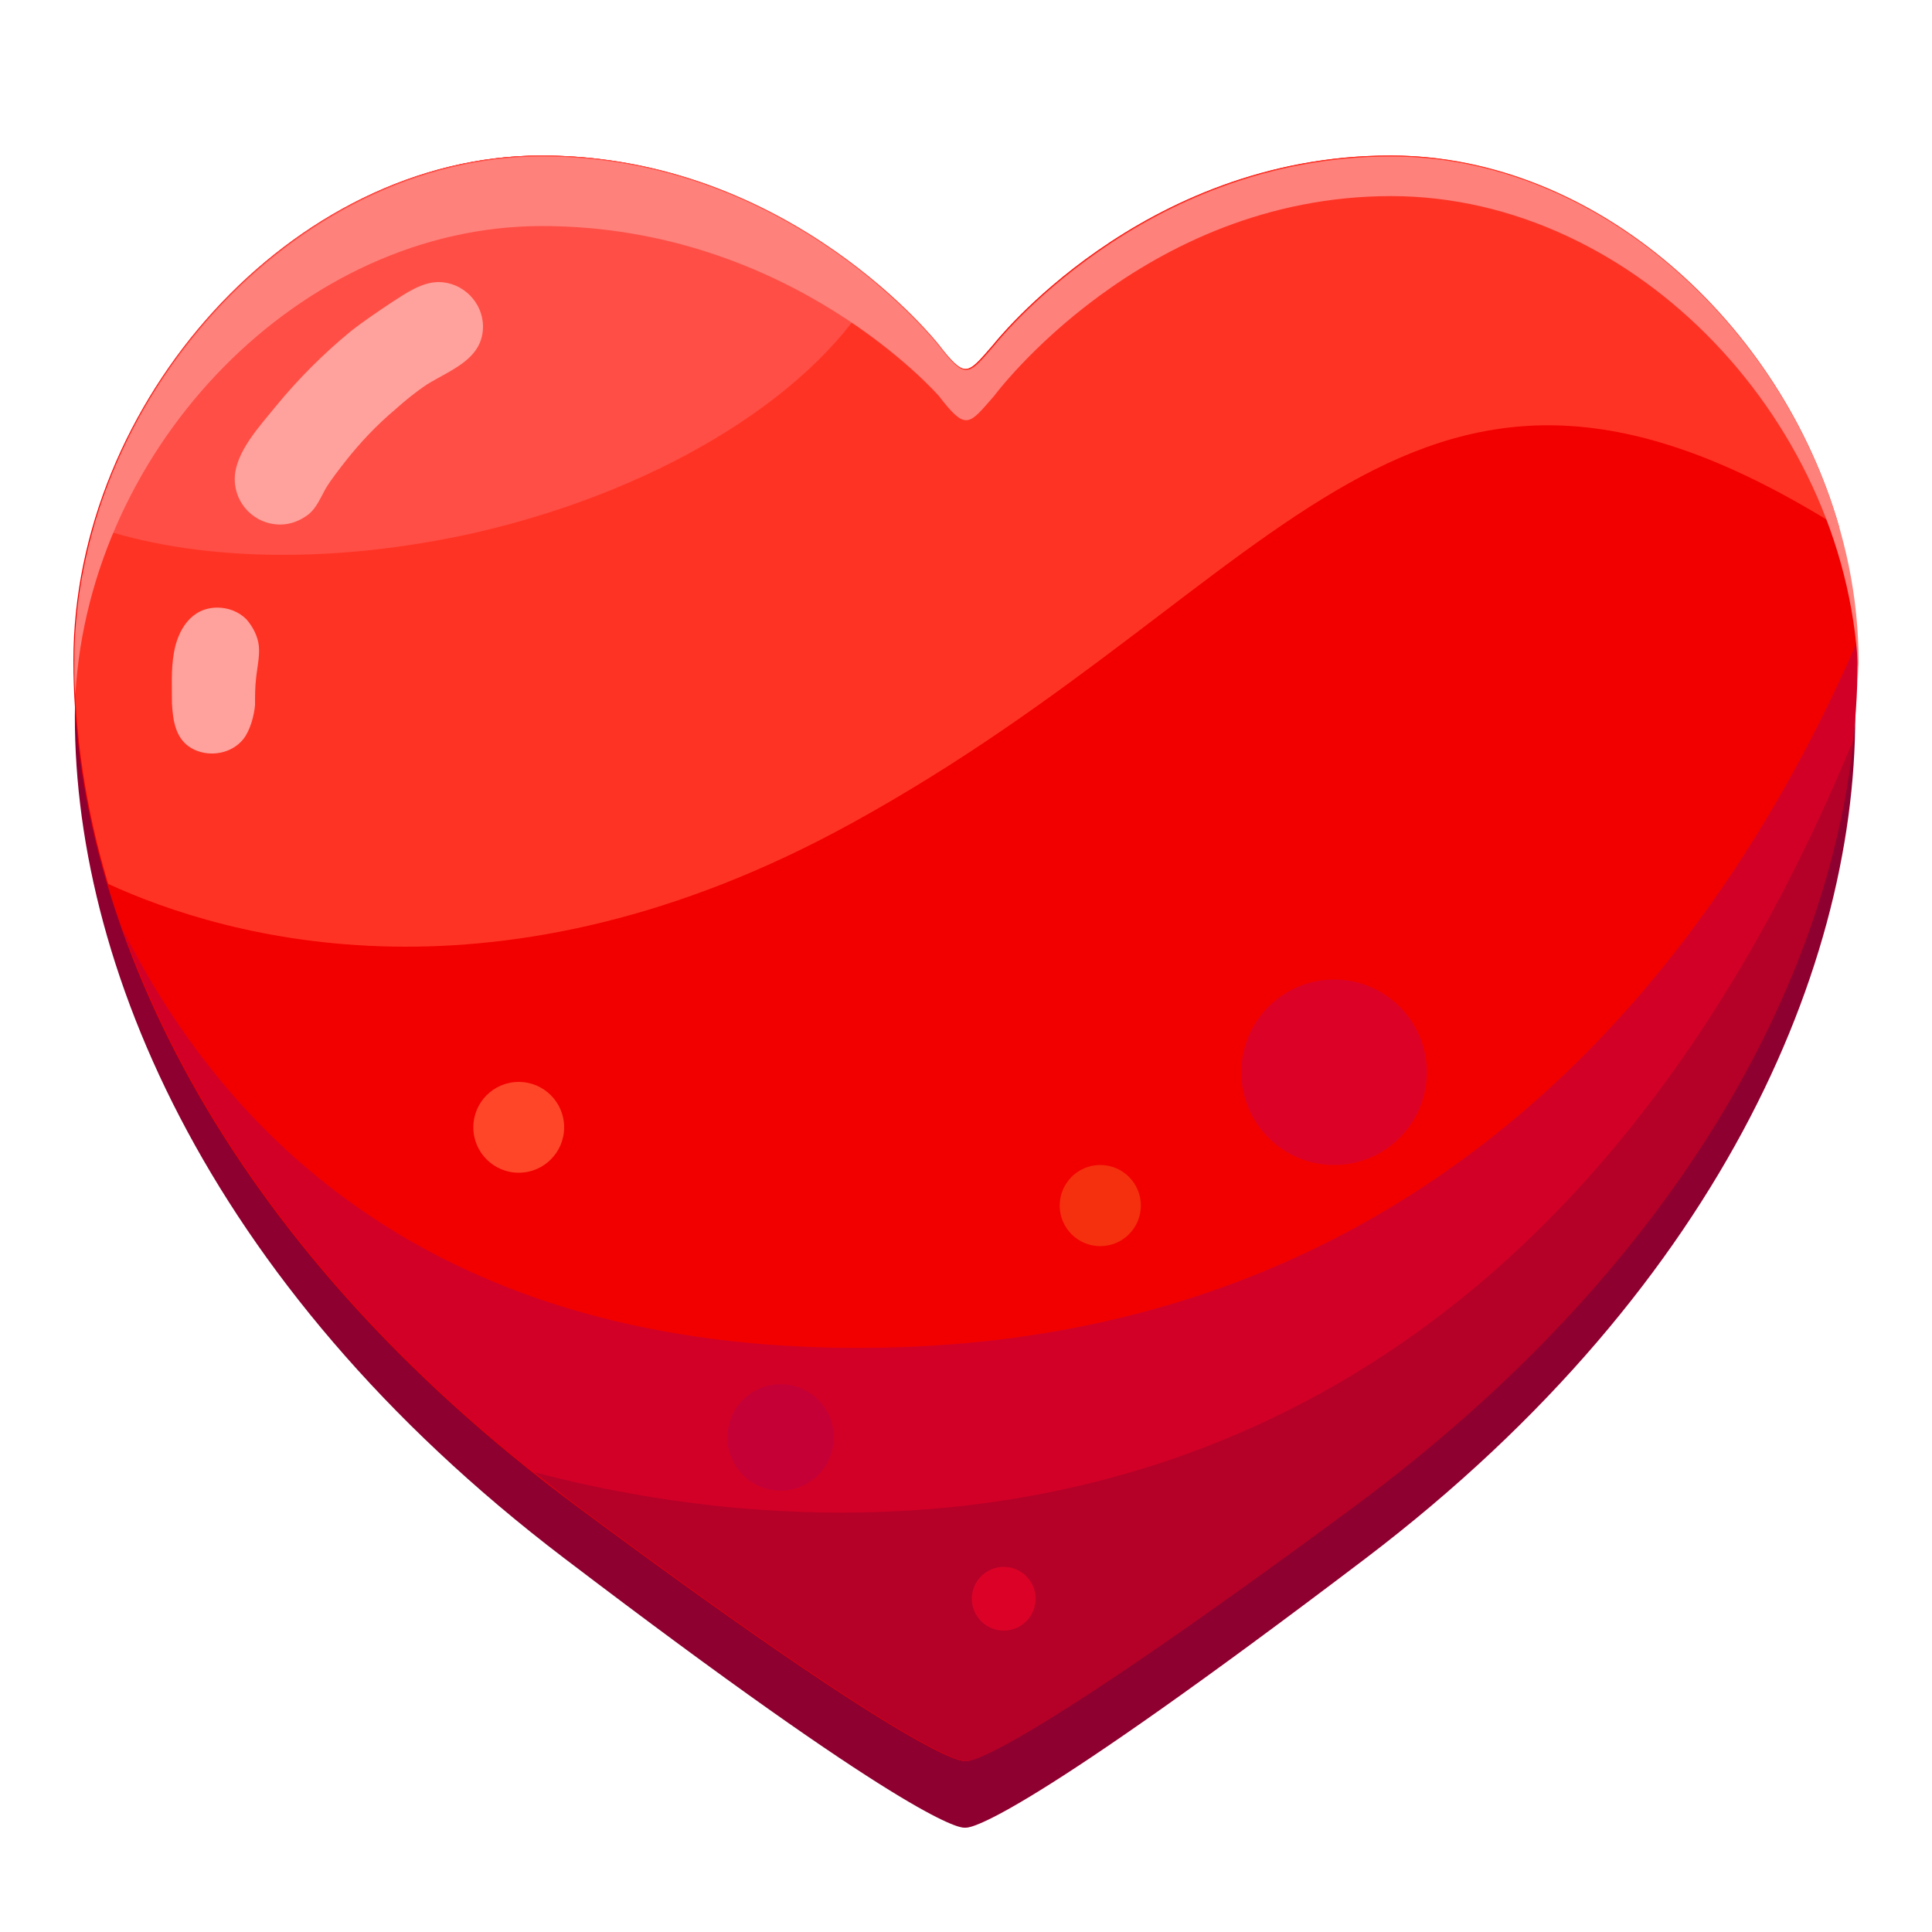 <?xml version="1.0" encoding="utf-8"?>
<!-- Generator: Adobe Illustrator 23.0.2, SVG Export Plug-In . SVG Version: 6.00 Build 0)  -->
<svg version="1.1" id="Layer_2" xmlns="http://www.w3.org/2000/svg" xmlns:xlink="http://www.w3.org/1999/xlink" x="0px" y="0px"
	 viewBox="0 0 200 200" style="enable-background:new 0 0 200 200;" xml:space="preserve">
<path style="fill:#8E002F;" d="M142.9,21.5c-25.2,0-40.1,18.6-40.1,18.6c-1.4,1.5-2.1,2.4-2.9,2.4c-0.7,0-1.5-0.8-2.8-2.4
	c0,0-14.9-18.6-40.1-18.6S8.8,45.7,7.8,71.6c-1,26.5,13,61.1,50.6,89.7c35.2,26.8,40.7,27.9,41.4,27.9c0.1,0,0.1,0,0.1,0s0,0,0.1,0
	c0.7,0,6.1-1.1,41.4-27.9C179,132.7,193,98.1,192,71.6C191.1,45.6,168.1,21.5,142.9,21.5L142.9,21.5z"/>
<path style="fill:#F20000;" d="M143.9,16.1c-25.8,0-41.1,19.6-41.1,19.6c-1.4,1.6-2.1,2.5-2.9,2.5c-0.7,0-1.5-0.8-2.8-2.5
	c0,0-15.3-19.6-41.1-19.6S7.6,41.6,7.6,68.4s15,60,52.2,87.6c34.1,25.3,39.4,26.3,40,26.3c0.1,0,0.1,0,0.1,0s0,0,0.1,0
	c0.6,0,5.9-1.1,40-26.3c37.3-27.6,52.2-60.8,52.2-87.6C192.3,41.6,169.7,16.1,143.9,16.1L143.9,16.1z"/>
<path style="fill:#D20027;" d="M192.3,66.3c-13.3,30.7-42,71.9-100.6,73.2c-45.4,1-67.9-21.1-79-43.3c7.1,20,22.1,41.2,47.2,59.8
	c34.1,25.3,39.4,26.3,40,26.3c0.1,0,0.1,0,0.1,0s0,0,0.1,0c0.6,0,5.9-1.1,40-26.3c37.3-27.6,52.2-60.8,52.2-87.6
	C192.3,67.7,192.3,67,192.3,66.3z"/>
<path style="fill:#B50028;" d="M191.9,76.5c-37.8,91.7-109.1,83.2-136.6,75.9c1.5,1.2,3,2.4,4.6,3.6c34.1,25.3,39.4,26.3,40,26.3
	c0.1,0,0.1,0,0.1,0s0,0,0.1,0c0.6,0,5.9-1.1,40-26.3C173.7,131.2,189.2,101.7,191.9,76.5z"/>
<path style="fill:#FF3324;" d="M88.2,85.2c45.3-24.9,57.6-58.6,102.2-30.6c-6-21.1-25.1-38.5-46.4-38.5c-25.8,0-41.1,19.6-41.1,19.6
	c-1.4,1.6-2.1,2.5-2.9,2.5c-0.7,0-1.5-0.8-2.8-2.5c0,0-15.3-19.6-41.1-19.6S7.7,41.6,7.7,68.4c0,7.3,1.1,15.1,3.5,23.1
	C23.4,97.1,51.7,105.3,88.2,85.2z"/>
<path style="fill:#FF4E45;" d="M9.7,54.5c10.4,3.6,24.7,4,39.7,0.6c19.8-4.6,35.5-14.8,41.4-25.7C84,23.6,72,16.1,56.1,16.1
	C34.8,16.1,15.7,33.4,9.7,54.5z"/>
<circle style="fill:#DC0227;" cx="138.1" cy="111" r="9.6"/>
<circle style="fill:#F5300E;" cx="113.9" cy="124.8" r="4.2"/>
<circle style="fill:#C40037;" cx="80.8" cy="148.8" r="5.5"/>
<circle style="fill:#FF4629;" cx="53.7" cy="116.7" r="4.7"/>
<circle style="fill:#DC0227;" cx="103.9" cy="165.5" r="3.3"/>
<path style="fill:#FFA19C;" d="M50,33.8c0-2.5-2.1-4.6-4.6-4.6c-1.7,0-3.3,1.1-4.7,2c-1.5,1-3,2-4.4,3.1c-2.8,2.3-5.4,4.9-7.7,7.7
	c-1.6,2-4.3,4.8-4.3,7.6c0,2.6,2.1,4.7,4.7,4.7c1.1,0,2.1-0.4,3-1.1c0.8-0.7,1.2-1.7,1.7-2.6c0.6-1,1.4-2,2.1-2.9
	c1.5-1.9,3.2-3.7,5.1-5.3c1-0.9,2.1-1.8,3.3-2.6C46.6,38.3,50,37.2,50,33.8z"/>
<path style="fill:#FFA19C;" d="M26.4,73c0-0.9,0-1.8,0.1-2.7c0.1-1.1,0.4-2.3,0.3-3.4c-0.1-1-0.6-2-1.3-2.8c-0.8-0.8-1.9-1.2-3-1.2
	c-2.7,0-4.1,2.3-4.5,4.7c-0.3,1.7-0.2,3.5-0.2,5.2c0.1,1.9,0.4,3.9,2.3,4.8c1.7,0.8,3.9,0.4,5.1-1.1C25.9,75.6,26.3,74.1,26.4,73z"
	/>
<path style="fill:#FF817B;" d="M56.1,23.4C81.9,23.4,97.2,41,97.2,41c1.3,1.7,2.1,2.5,2.8,2.5c0.8,0,1.5-0.9,2.9-2.5
	c0,0,15.3-20.7,41.1-20.7c25.4,0,47.7,23.7,48.4,50.1c0-0.6,0-1.2,0-1.9c0-26.8-22.6-52.3-48.4-52.3s-41.1,19.6-41.1,19.6
	c-1.4,1.6-2.1,2.5-2.9,2.5c-0.7,0-1.5-0.8-2.8-2.5c0,0-15.3-19.6-41.1-19.6S7.7,41.7,7.7,68.5c0,1.1,0,2.3,0.1,3.4
	C9.3,46.1,31.2,23.4,56.1,23.4z"/>
</svg>
